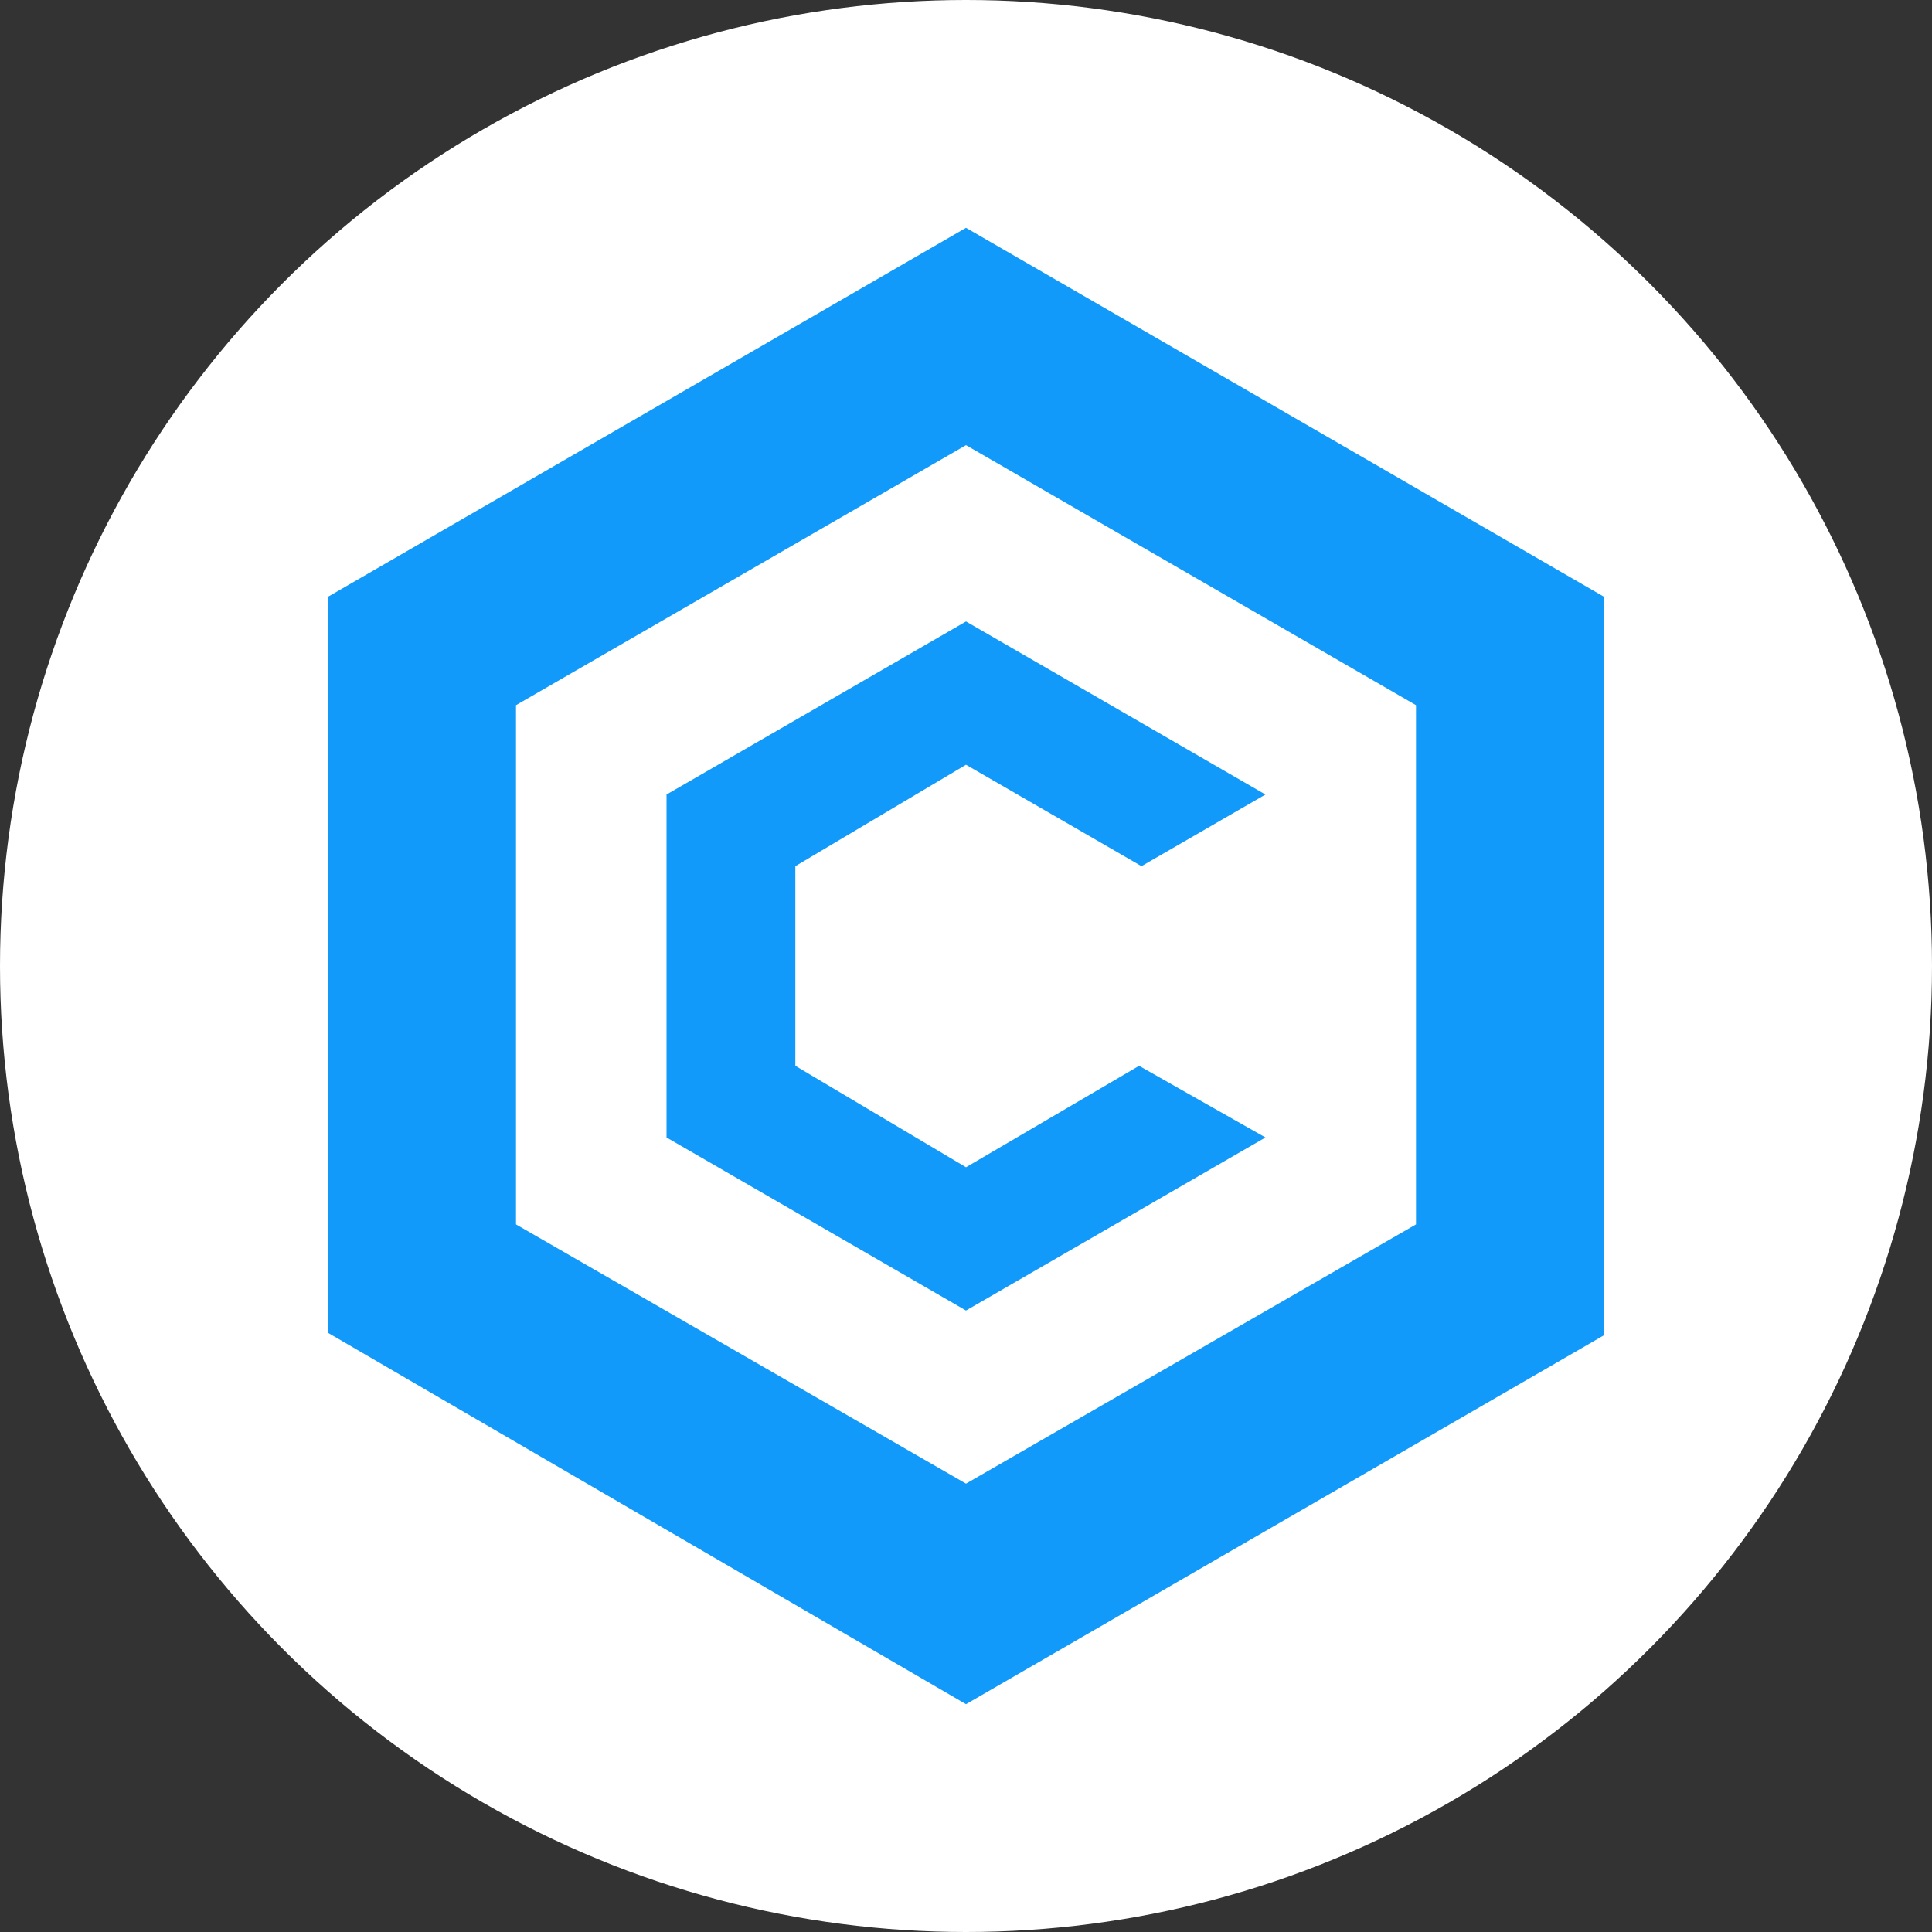 <svg id="Layer_1" data-name="Layer 1" xmlns="http://www.w3.org/2000/svg" viewBox="0 0 24 24"><rect x="0" y="0" width="24" height="24" fill="#333333" stroke="none"/><circle cx="12" cy="12" r="12" fill="#fff"/><path d="M12,2.83,4.08,7.41v9.15L12,21.17l7.92-4.58V7.41Zm5.59,12.38L12,18.43,6.41,15.21V8.76L12,5.53l5.59,3.23Z" fill="#119afa"/><path d="M15.72,14.13,12,16.28,8.28,14.13V9.87L12,7.72l3.72,2.15-1.54.89L12,9.5,9.88,10.76v2.48L12,14.5l2.15-1.26Z" fill="#119afa"/></svg>